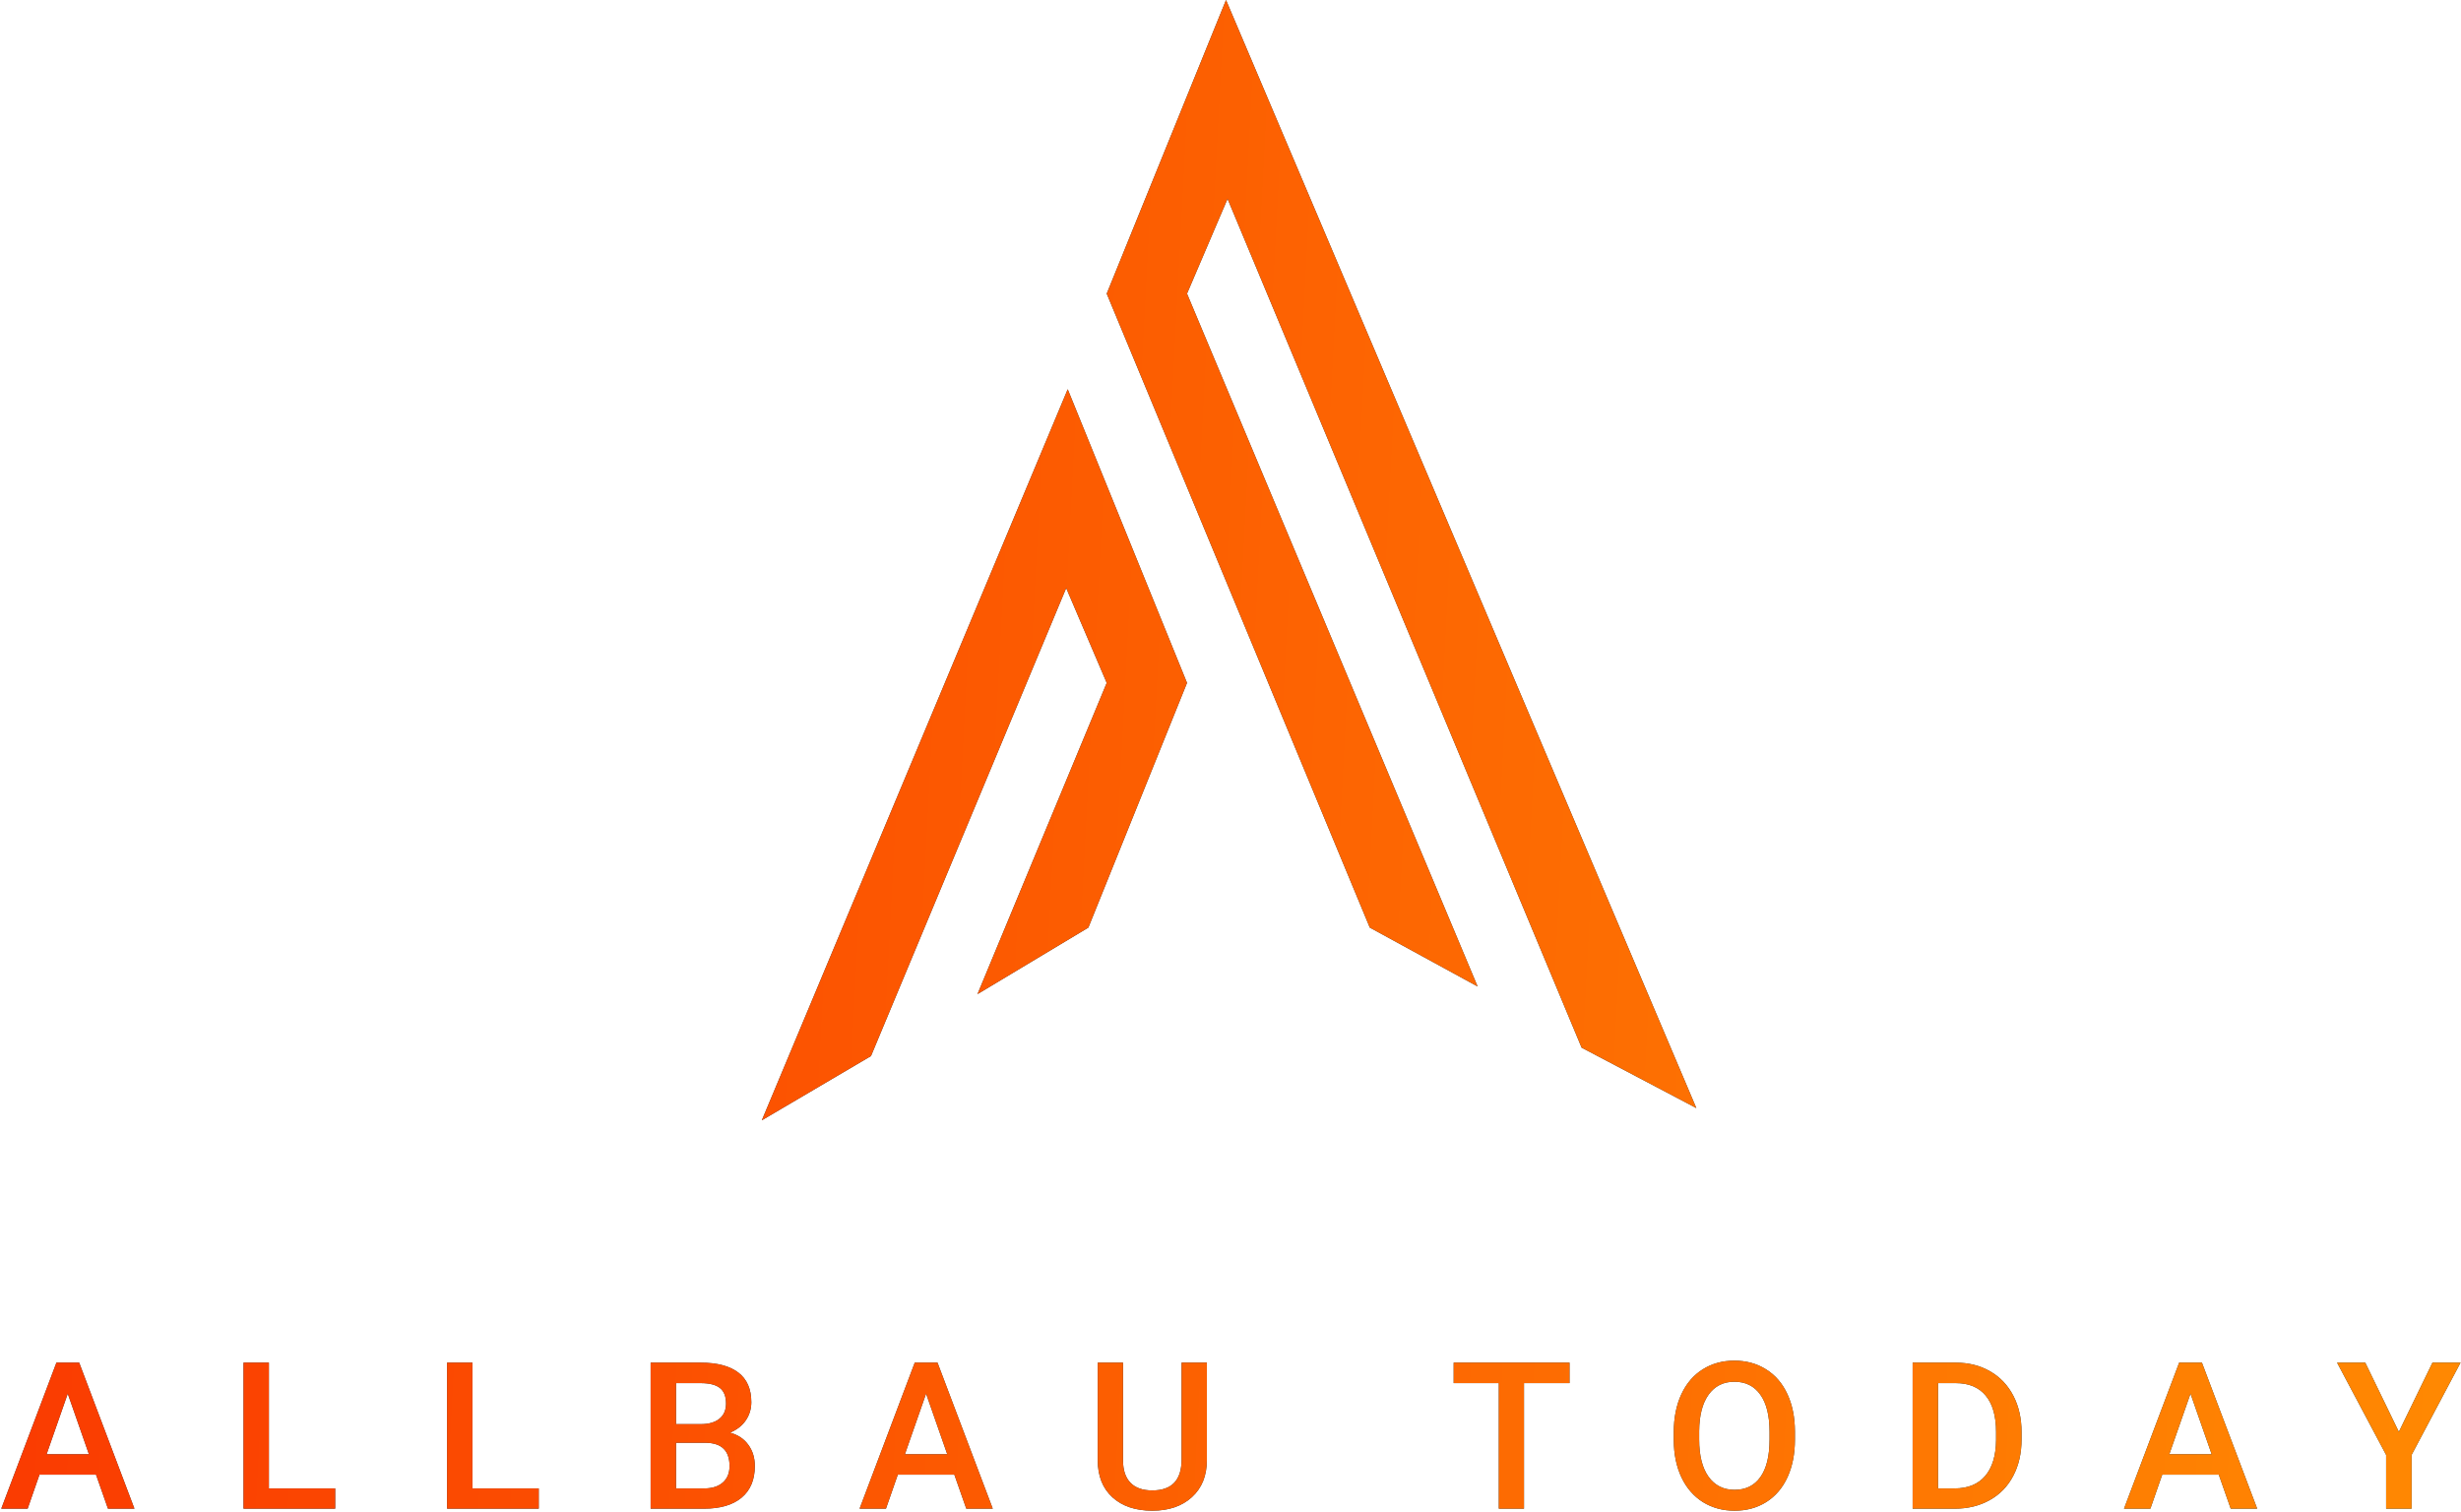 <svg width="659" height="405" viewBox="0 0 659 405" fill="none" xmlns="http://www.w3.org/2000/svg">
<path fill-rule="evenodd" clip-rule="evenodd" d="M296.354 78.635L328.3 0L454.239 296.724L423.522 280.546L328.709 53.242L317.856 78.635L395.672 264.164L366.798 248.396L296.354 78.635ZM10.57 394.896L7.401 404H0.338L15.108 364.898H21.205L36.002 404H28.912L25.716 394.896H10.57ZM23.81 389.417L18.143 373.197L12.477 389.417H23.81ZM72.004 398.575H89.756V404H65.21V364.898H72.004V398.575ZM126.51 398.575H144.262V404H119.716V364.898H126.51V398.575ZM174.222 404V364.898H187.623C192.045 364.898 195.411 365.785 197.72 367.557C200.03 369.33 201.185 371.97 201.185 375.479C201.185 377.27 200.701 378.881 199.734 380.313C198.768 381.746 197.353 382.856 195.491 383.644C197.604 384.216 199.233 385.3 200.379 386.893C201.543 388.469 202.125 390.366 202.125 392.586C202.125 396.257 200.943 399.077 198.58 401.046C196.234 403.015 192.868 404 188.482 404H174.222ZM181.016 386.356V398.575H188.562C190.693 398.575 192.358 398.047 193.558 396.991C194.757 395.934 195.357 394.466 195.357 392.586C195.357 388.522 193.28 386.445 189.126 386.356H181.016ZM181.016 381.361H187.676C189.789 381.361 191.436 380.886 192.618 379.938C193.817 378.971 194.417 377.61 194.417 375.855C194.417 373.922 193.862 372.525 192.752 371.666C191.66 370.807 189.95 370.377 187.623 370.377H181.016V381.361ZM240.41 394.896L237.241 404H230.178L244.948 364.898H251.044L265.842 404H258.752L255.556 394.896H240.41ZM253.649 389.417L247.983 373.197L242.316 389.417H253.649ZM323.167 364.898V391.029C323.167 395.182 321.834 398.477 319.166 400.912C316.516 403.329 312.98 404.537 308.558 404.537C304.082 404.537 300.528 403.347 297.896 400.965C295.265 398.566 293.949 395.245 293.949 391.002V364.898H300.716V391.056C300.716 393.67 301.379 395.666 302.704 397.044C304.028 398.423 305.98 399.112 308.558 399.112C313.786 399.112 316.4 396.355 316.4 390.841V364.898H323.167ZM420.282 370.377H408.09V404H401.349V370.377H389.264V364.898H420.282V370.377ZM480.643 385.47C480.643 389.301 479.98 392.667 478.655 395.567C477.33 398.45 475.433 400.67 472.962 402.228C470.509 403.767 467.68 404.537 464.476 404.537C461.307 404.537 458.478 403.767 455.989 402.228C453.519 400.67 451.603 398.459 450.242 395.594C448.899 392.73 448.219 389.426 448.201 385.685V383.482C448.201 379.669 448.873 376.303 450.215 373.385C451.576 370.466 453.483 368.237 455.936 366.698C458.406 365.14 461.235 364.361 464.422 364.361C467.609 364.361 470.429 365.131 472.881 366.671C475.352 368.193 477.259 370.395 478.602 373.277C479.944 376.142 480.625 379.481 480.643 383.294V385.47ZM473.848 383.429C473.848 379.096 473.025 375.775 471.377 373.465C469.748 371.156 467.43 370.001 464.422 370.001C461.486 370.001 459.185 371.156 457.52 373.465C455.873 375.757 455.031 379.007 454.996 383.214V385.47C454.996 389.767 455.828 393.088 457.493 395.433C459.176 397.778 461.504 398.951 464.476 398.951C467.483 398.951 469.793 397.805 471.404 395.514C473.034 393.222 473.848 389.874 473.848 385.47V383.429ZM512.16 404V364.898H523.708C527.163 364.898 530.225 365.668 532.893 367.208C535.578 368.748 537.655 370.932 539.123 373.761C540.591 376.59 541.325 379.83 541.325 383.482V385.443C541.325 389.149 540.582 392.407 539.096 395.218C537.628 398.029 535.524 400.195 532.785 401.717C530.064 403.239 526.94 404 523.413 404H512.16ZM518.955 370.377V398.575H523.386C526.949 398.575 529.679 397.465 531.577 395.245C533.492 393.007 534.468 389.802 534.504 385.631V383.456C534.504 379.212 533.582 375.972 531.738 373.734C529.894 371.496 527.217 370.377 523.708 370.377H518.955ZM578.993 394.896L575.824 404H568.761L583.531 364.898H589.627L604.425 404H597.335L594.139 394.896H578.993ZM592.232 389.417L586.566 373.197L580.899 389.417H592.232ZM642.361 383.429L651.357 364.898H658.877L645.771 389.605V404H638.95V389.605L625.818 364.898H633.364L642.361 383.429ZM285.911 104.232L317.857 182.867L291.44 248.396L261.748 266.212L296.355 182.867L285.502 157.474L233.227 282.799L204 300L285.911 104.232Z" fill="#183646"/>
<path fill-rule="evenodd" clip-rule="evenodd" d="M296.354 78.635L328.3 0L454.239 296.724L423.522 280.546L328.709 53.242L317.856 78.635L395.672 264.164L366.798 248.396L296.354 78.635ZM10.57 394.896L7.401 404H0.338L15.108 364.898H21.205L36.002 404H28.912L25.716 394.896H10.57ZM23.81 389.417L18.143 373.197L12.477 389.417H23.81ZM72.004 398.575H89.756V404H65.21V364.898H72.004V398.575ZM126.51 398.575H144.262V404H119.716V364.898H126.51V398.575ZM174.222 404V364.898H187.623C192.045 364.898 195.411 365.785 197.72 367.557C200.03 369.33 201.185 371.97 201.185 375.479C201.185 377.27 200.701 378.881 199.734 380.313C198.768 381.746 197.353 382.856 195.491 383.644C197.604 384.216 199.233 385.3 200.379 386.893C201.543 388.469 202.125 390.366 202.125 392.586C202.125 396.257 200.943 399.077 198.58 401.046C196.234 403.015 192.868 404 188.482 404H174.222ZM181.016 386.356V398.575H188.562C190.693 398.575 192.358 398.047 193.558 396.991C194.757 395.934 195.357 394.466 195.357 392.586C195.357 388.522 193.28 386.445 189.126 386.356H181.016ZM181.016 381.361H187.676C189.789 381.361 191.436 380.886 192.618 379.938C193.817 378.971 194.417 377.61 194.417 375.855C194.417 373.922 193.862 372.525 192.752 371.666C191.66 370.807 189.95 370.377 187.623 370.377H181.016V381.361ZM240.41 394.896L237.241 404H230.178L244.948 364.898H251.044L265.842 404H258.752L255.556 394.896H240.41ZM253.649 389.417L247.983 373.197L242.316 389.417H253.649ZM323.167 364.898V391.029C323.167 395.182 321.834 398.477 319.166 400.912C316.516 403.329 312.98 404.537 308.558 404.537C304.082 404.537 300.528 403.347 297.896 400.965C295.265 398.566 293.949 395.245 293.949 391.002V364.898H300.716V391.056C300.716 393.67 301.379 395.666 302.704 397.044C304.028 398.423 305.98 399.112 308.558 399.112C313.786 399.112 316.4 396.355 316.4 390.841V364.898H323.167ZM420.282 370.377H408.09V404H401.349V370.377H389.264V364.898H420.282V370.377ZM480.643 385.47C480.643 389.301 479.98 392.667 478.655 395.567C477.33 398.45 475.433 400.67 472.962 402.228C470.509 403.767 467.68 404.537 464.476 404.537C461.307 404.537 458.478 403.767 455.989 402.228C453.519 400.67 451.603 398.459 450.242 395.594C448.899 392.73 448.219 389.426 448.201 385.685V383.482C448.201 379.669 448.873 376.303 450.215 373.385C451.576 370.466 453.483 368.237 455.936 366.698C458.406 365.14 461.235 364.361 464.422 364.361C467.609 364.361 470.429 365.131 472.881 366.671C475.352 368.193 477.259 370.395 478.602 373.277C479.944 376.142 480.625 379.481 480.643 383.294V385.47ZM473.848 383.429C473.848 379.096 473.025 375.775 471.377 373.465C469.748 371.156 467.43 370.001 464.422 370.001C461.486 370.001 459.185 371.156 457.52 373.465C455.873 375.757 455.031 379.007 454.996 383.214V385.47C454.996 389.767 455.828 393.088 457.493 395.433C459.176 397.778 461.504 398.951 464.476 398.951C467.483 398.951 469.793 397.805 471.404 395.514C473.034 393.222 473.848 389.874 473.848 385.47V383.429ZM512.16 404V364.898H523.708C527.163 364.898 530.225 365.668 532.893 367.208C535.578 368.748 537.655 370.932 539.123 373.761C540.591 376.59 541.325 379.83 541.325 383.482V385.443C541.325 389.149 540.582 392.407 539.096 395.218C537.628 398.029 535.524 400.195 532.785 401.717C530.064 403.239 526.94 404 523.413 404H512.16ZM518.955 370.377V398.575H523.386C526.949 398.575 529.679 397.465 531.577 395.245C533.492 393.007 534.468 389.802 534.504 385.631V383.456C534.504 379.212 533.582 375.972 531.738 373.734C529.894 371.496 527.217 370.377 523.708 370.377H518.955ZM578.993 394.896L575.824 404H568.761L583.531 364.898H589.627L604.425 404H597.335L594.139 394.896H578.993ZM592.232 389.417L586.566 373.197L580.899 389.417H592.232ZM642.361 383.429L651.357 364.898H658.877L645.771 389.605V404H638.95V389.605L625.818 364.898H633.364L642.361 383.429ZM285.911 104.232L317.857 182.867L291.44 248.396L261.748 266.212L296.355 182.867L285.502 157.474L233.227 282.799L204 300L285.911 104.232Z" fill="url(#paint0_linear_459_7135)"/>
<defs>
<linearGradient id="paint0_linear_459_7135" x1="0.338" y1="0" x2="679.169" y2="35.6" gradientUnits="userSpaceOnUse">
<stop stop-color="#FA3901"/>
<stop offset="1" stop-color="#FF8902"/>
</linearGradient>
</defs>
</svg>
